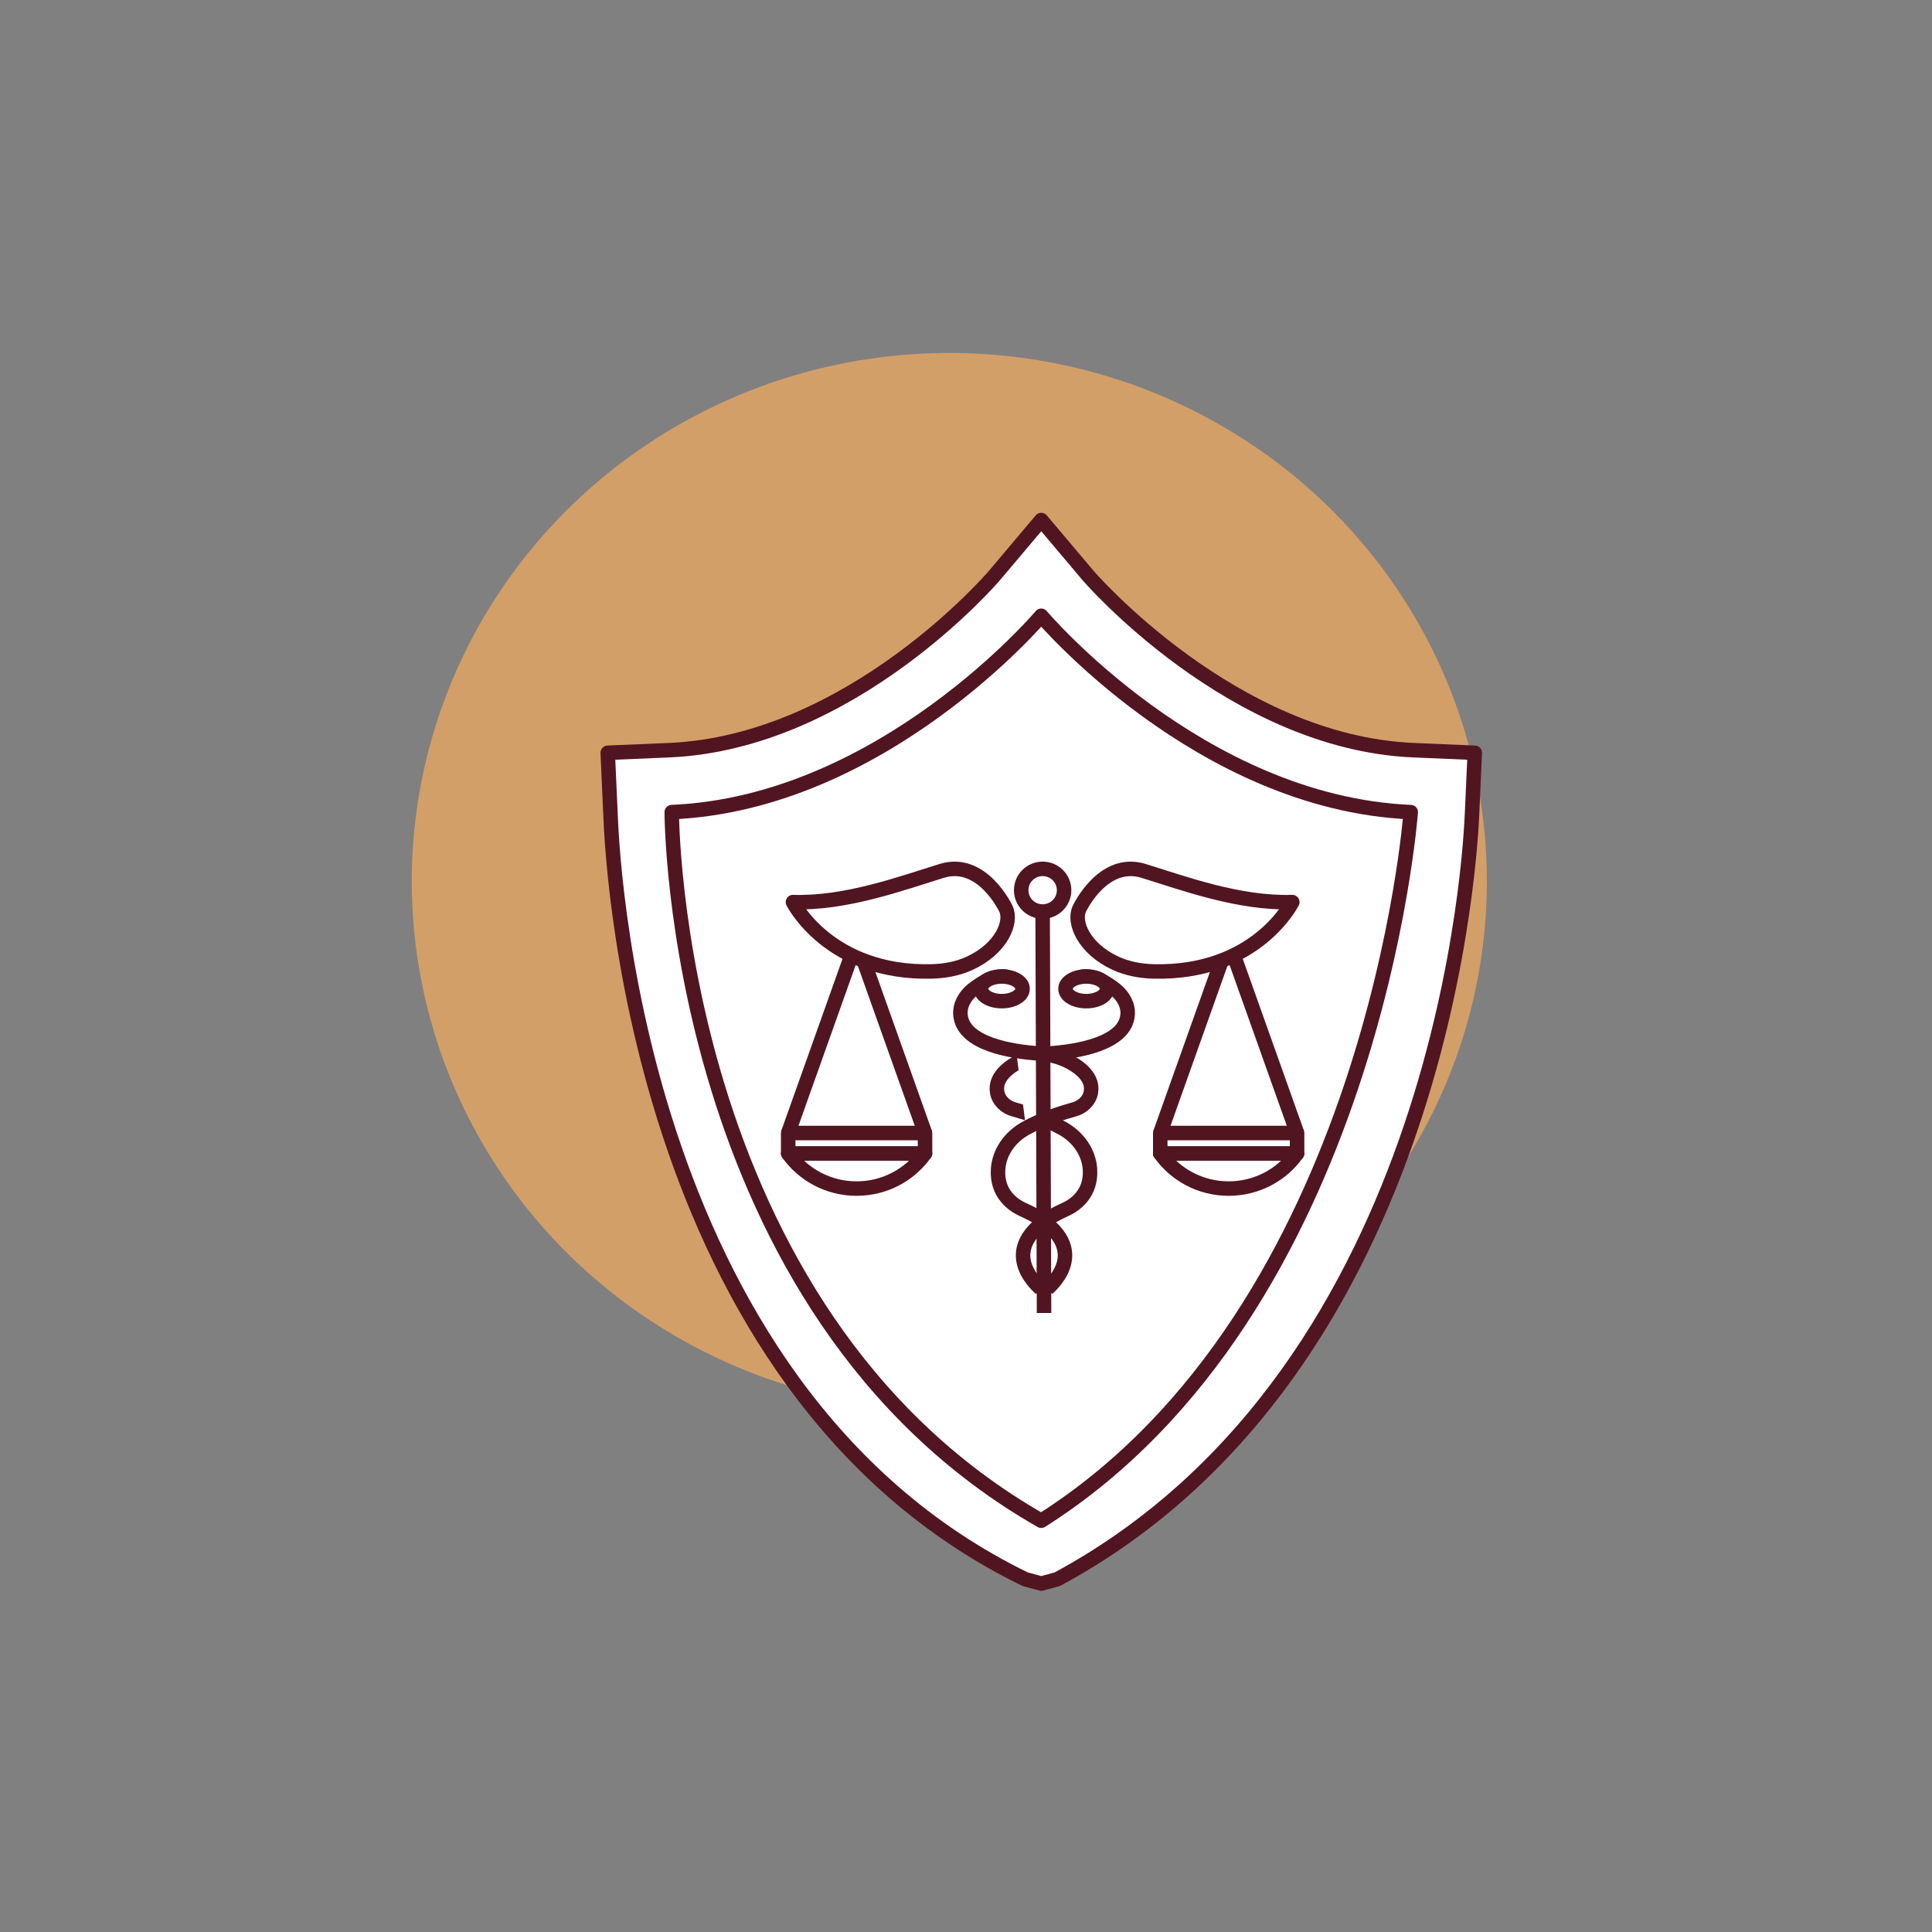 <?xml version="1.0" encoding="utf-8"?>
<!-- Generator: Adobe Illustrator 24.0.0, SVG Export Plug-In . SVG Version: 6.00 Build 0)  -->
<svg version="1.1" id="Capa_1" xmlns="http://www.w3.org/2000/svg" xmlns:xlink="http://www.w3.org/1999/xlink" x="0px" y="0px"
	 viewBox="0 0 1200 1200" style="enable-background:new 0 0 1200 1200;" xml:space="preserve">
<rect x="0" y="0" width="1200" height="1200" fill="#808080" stroke="none"/>
<style type="text/css">
	.st0{clip-path:url(#SVGID_2_);}
	.st1{fill:#7B2338;}
	.st2{opacity:0.33;clip-path:url(#SVGID_2_);}
	.st3{fill:#FFFFFF;}
	.st4{clip-path:url(#SVGID_4_);}
	.st5{opacity:0.33;clip-path:url(#SVGID_4_);}
	.st6{clip-path:url(#SVGID_6_);}
	.st7{opacity:0.33;clip-path:url(#SVGID_6_);}
	.st8{clip-path:url(#SVGID_8_);}
	.st9{opacity:0.33;clip-path:url(#SVGID_8_);}
	.st10{clip-path:url(#SVGID_10_);}
	.st11{opacity:0.33;clip-path:url(#SVGID_10_);}
	.st12{fill:none;stroke:#3C3C3B;stroke-width:9;stroke-linejoin:round;stroke-miterlimit:10;}
	.st13{fill:#FFFFFF;stroke:#3C3C3B;stroke-width:9;stroke-linejoin:round;stroke-miterlimit:10;}
	.st14{fill:none;stroke:#3C3C3B;stroke-width:9;stroke-linecap:round;stroke-linejoin:round;stroke-miterlimit:10;}
	.st15{fill:none;stroke:#3C3C3B;stroke-width:9;stroke-linecap:round;stroke-linejoin:round;}
	.st16{fill:none;stroke:#3C3C3B;stroke-width:9;stroke-linecap:round;stroke-miterlimit:10;}
	.st17{fill:#FFFFFF;stroke:#3C3C3B;stroke-width:9;stroke-linecap:round;stroke-miterlimit:10;}
	.st18{fill:#FFFFFF;stroke:#3C3C3B;stroke-width:9;stroke-linecap:round;stroke-linejoin:round;stroke-miterlimit:10;}
	.st19{fill:#595A5B;stroke:#3C3C3B;stroke-width:9;stroke-miterlimit:10;}
	.st20{fill:#595A5B;stroke:#3C3C3B;stroke-width:9;stroke-linejoin:round;stroke-miterlimit:10;}
	.st21{fill-rule:evenodd;clip-rule:evenodd;fill:none;stroke:#3C3C3B;stroke-width:9;stroke-miterlimit:10;}
	.st22{fill:#340413;}
	.st23{fill:#511521;}
	.st24{fill:#8B3546;}
	.st25{fill:#FAE9E9;}
	.st26{fill:#D39F69;}
	.st27{fill:#3C3C3B;}
	.st28{fill:#D39F68;}
	.st29{fill:#FFFFFF;stroke:#511521;stroke-width:9;stroke-linejoin:round;stroke-miterlimit:10;}
	.st30{fill:#511521;stroke:#511521;stroke-width:9;stroke-linejoin:round;stroke-miterlimit:10;}
	.st31{fill-rule:evenodd;clip-rule:evenodd;fill:#FFFFFF;}
	
		.st32{fill-rule:evenodd;clip-rule:evenodd;fill:#FFFFFF;stroke:#511521;stroke-width:9;stroke-linejoin:round;stroke-miterlimit:10;}
	.st33{fill-rule:evenodd;clip-rule:evenodd;fill:#511521;}
	
		.st34{fill-rule:evenodd;clip-rule:evenodd;fill:#511521;stroke:#FFFFFF;stroke-width:9;stroke-linejoin:round;stroke-miterlimit:10;}
	.st35{fill:#511521;stroke:#FFFFFF;stroke-width:9;stroke-linejoin:round;stroke-miterlimit:10;}
	.st36{fill:#FFFFFF;stroke:#FFFFFF;stroke-width:9;stroke-linejoin:round;stroke-miterlimit:10;}
	.st37{fill:none;stroke:#FFFFFF;stroke-width:9;stroke-linecap:round;stroke-linejoin:round;stroke-miterlimit:10;}
</style>
<ellipse class="st28" cx="589.64" cy="547.46" rx="333.87" ry="328.22"/>
<g>
	<path class="st29" d="M636.75,980.87C390.19,860.92,379.87,520.66,379.19,505.71l-1.72-38.14l38.14-1.62
		c113.27-4.84,201.16-107.45,202.04-108.48l29.09-34.46l29.09,34.46c0.83,0.97,89.57,103.67,202.04,108.48l38.14,1.62l-1.72,38.14
		c-0.68,14.95-14.26,343.97-257.56,475.16l-9.98,2.71L636.75,980.87z"/>
	<path class="st29" d="M646.73,382.47c0,0-98.24,116.35-229.5,121.95c0,0,0,309.19,229.5,440.13
		c206.94-130.94,229.5-440.13,229.5-440.13C744.97,498.82,646.73,382.47,646.73,382.47z"/>
	<g>
		<g>
			<polyline class="st29" points="574.55,703.75 532.05,584.38 489.55,703.75 			"/>
			<path class="st29" d="M574.55,716.4c-9.39,13.2-24.91,21.85-42.5,21.85s-33.11-8.65-42.5-21.85L574.55,716.4z"/>
			
				<rect x="489.55" y="703.75" transform="matrix(-1 1.070568e-07 -1.070568e-07 -1 1064.1 1420.148)" class="st29" width="84.99" height="12.65"/>
		</g>
		<g>
			<polyline class="st29" points="805.64,703.75 763.15,584.38 720.65,703.75 			"/>
			<path class="st29" d="M805.64,716.4c-9.39,13.2-24.9,21.85-42.5,21.85c-17.59,0-33.11-8.65-42.5-21.85H805.64z"/>
			
				<rect x="720.65" y="703.75" transform="matrix(-1 1.070568e-07 -1.070568e-07 -1 1526.297 1420.148)" class="st29" width="84.99" height="12.65"/>
		</g>
		<path class="st29" d="M646.88,800.83c-0.62-0.78-28.13-22.49,4.51-44.15c3.29-2.18,6.88-3.87,10.46-5.52
			c5.49-2.54,16.19-9.5,15.15-25.01c-0.72-10.68-7.53-19.95-16.9-25.22c-10.7-6.01-23.35-9.96-30.3-11.85
			c-5.17-1.41-9.5-5.39-10.43-10.64c-0.85-4.81,0.77-10.91,9.88-16.88c6.83-4.47,14.87-6.71,23.02-7.28
			c15.41-1.08,46.89-5.56,48.13-24.19c0.4-6.02-2.92-11.65-7.66-15.42c-13.16-10.46-21.09-7.88-21.09-7.88"/>
		<path class="st29" d="M687.64,614.17c0,4.23-5.79,7.66-12.92,7.66c-7.14,0-12.92-3.43-12.92-7.66c0-4.23,5.78-7.66,12.92-7.66
			C681.85,606.51,687.64,609.94,687.64,614.17z"/>
		<path class="st29" d="M650.06,800.83c0.62-0.78,28.13-22.49-4.51-44.15c-3.29-2.18-6.88-3.87-10.46-5.52
			c-5.49-2.54-16.19-9.5-15.15-25.01c0.72-10.68,7.53-19.95,16.9-25.22c10.7-6.01,23.35-9.96,30.3-11.85
			c5.17-1.41,9.5-5.39,10.43-10.64c0.85-4.81-0.77-10.91-9.88-16.88c-6.83-4.47-14.87-6.71-23.02-7.28
			c-15.41-1.08-46.89-5.56-48.13-24.19c-0.4-6.02,2.92-11.65,7.66-15.42c13.16-10.46,21.09-7.88,21.09-7.88"/>
		<path class="st29" d="M609.3,614.17c0,4.23,5.79,7.66,12.92,7.66s12.92-3.43,12.92-7.66c0-4.23-5.79-7.66-12.92-7.66
			S609.3,609.94,609.3,614.17z"/>
		<line class="st29" x1="647.6" y1="566.17" x2="648.47" y2="815.53"/>
		<ellipse class="st29" cx="647.6" cy="552.92" rx="13.33" ry="13.25"/>
		<path class="st29" d="M624.79,564.45c0,0-14.63-31.33-39.85-23.53c-25.21,7.8-59.59,20.45-92.42,19.39
			c0,0,22.21,44.64,86.19,43.06c8.07-0.2,16.19-1.68,23.52-5.05C621.98,589.24,628.76,572.82,624.79,564.45z"/>
		<path class="st29" d="M670.41,564.45c0,0,14.63-31.33,39.85-23.53c25.21,7.8,59.59,20.45,92.42,19.39c0,0-22.21,44.64-86.19,43.06
			c-8.07-0.2-16.19-1.68-23.52-5.05C673.22,589.24,666.44,572.82,670.41,564.45z"/>
	</g>
</g>
</svg>
